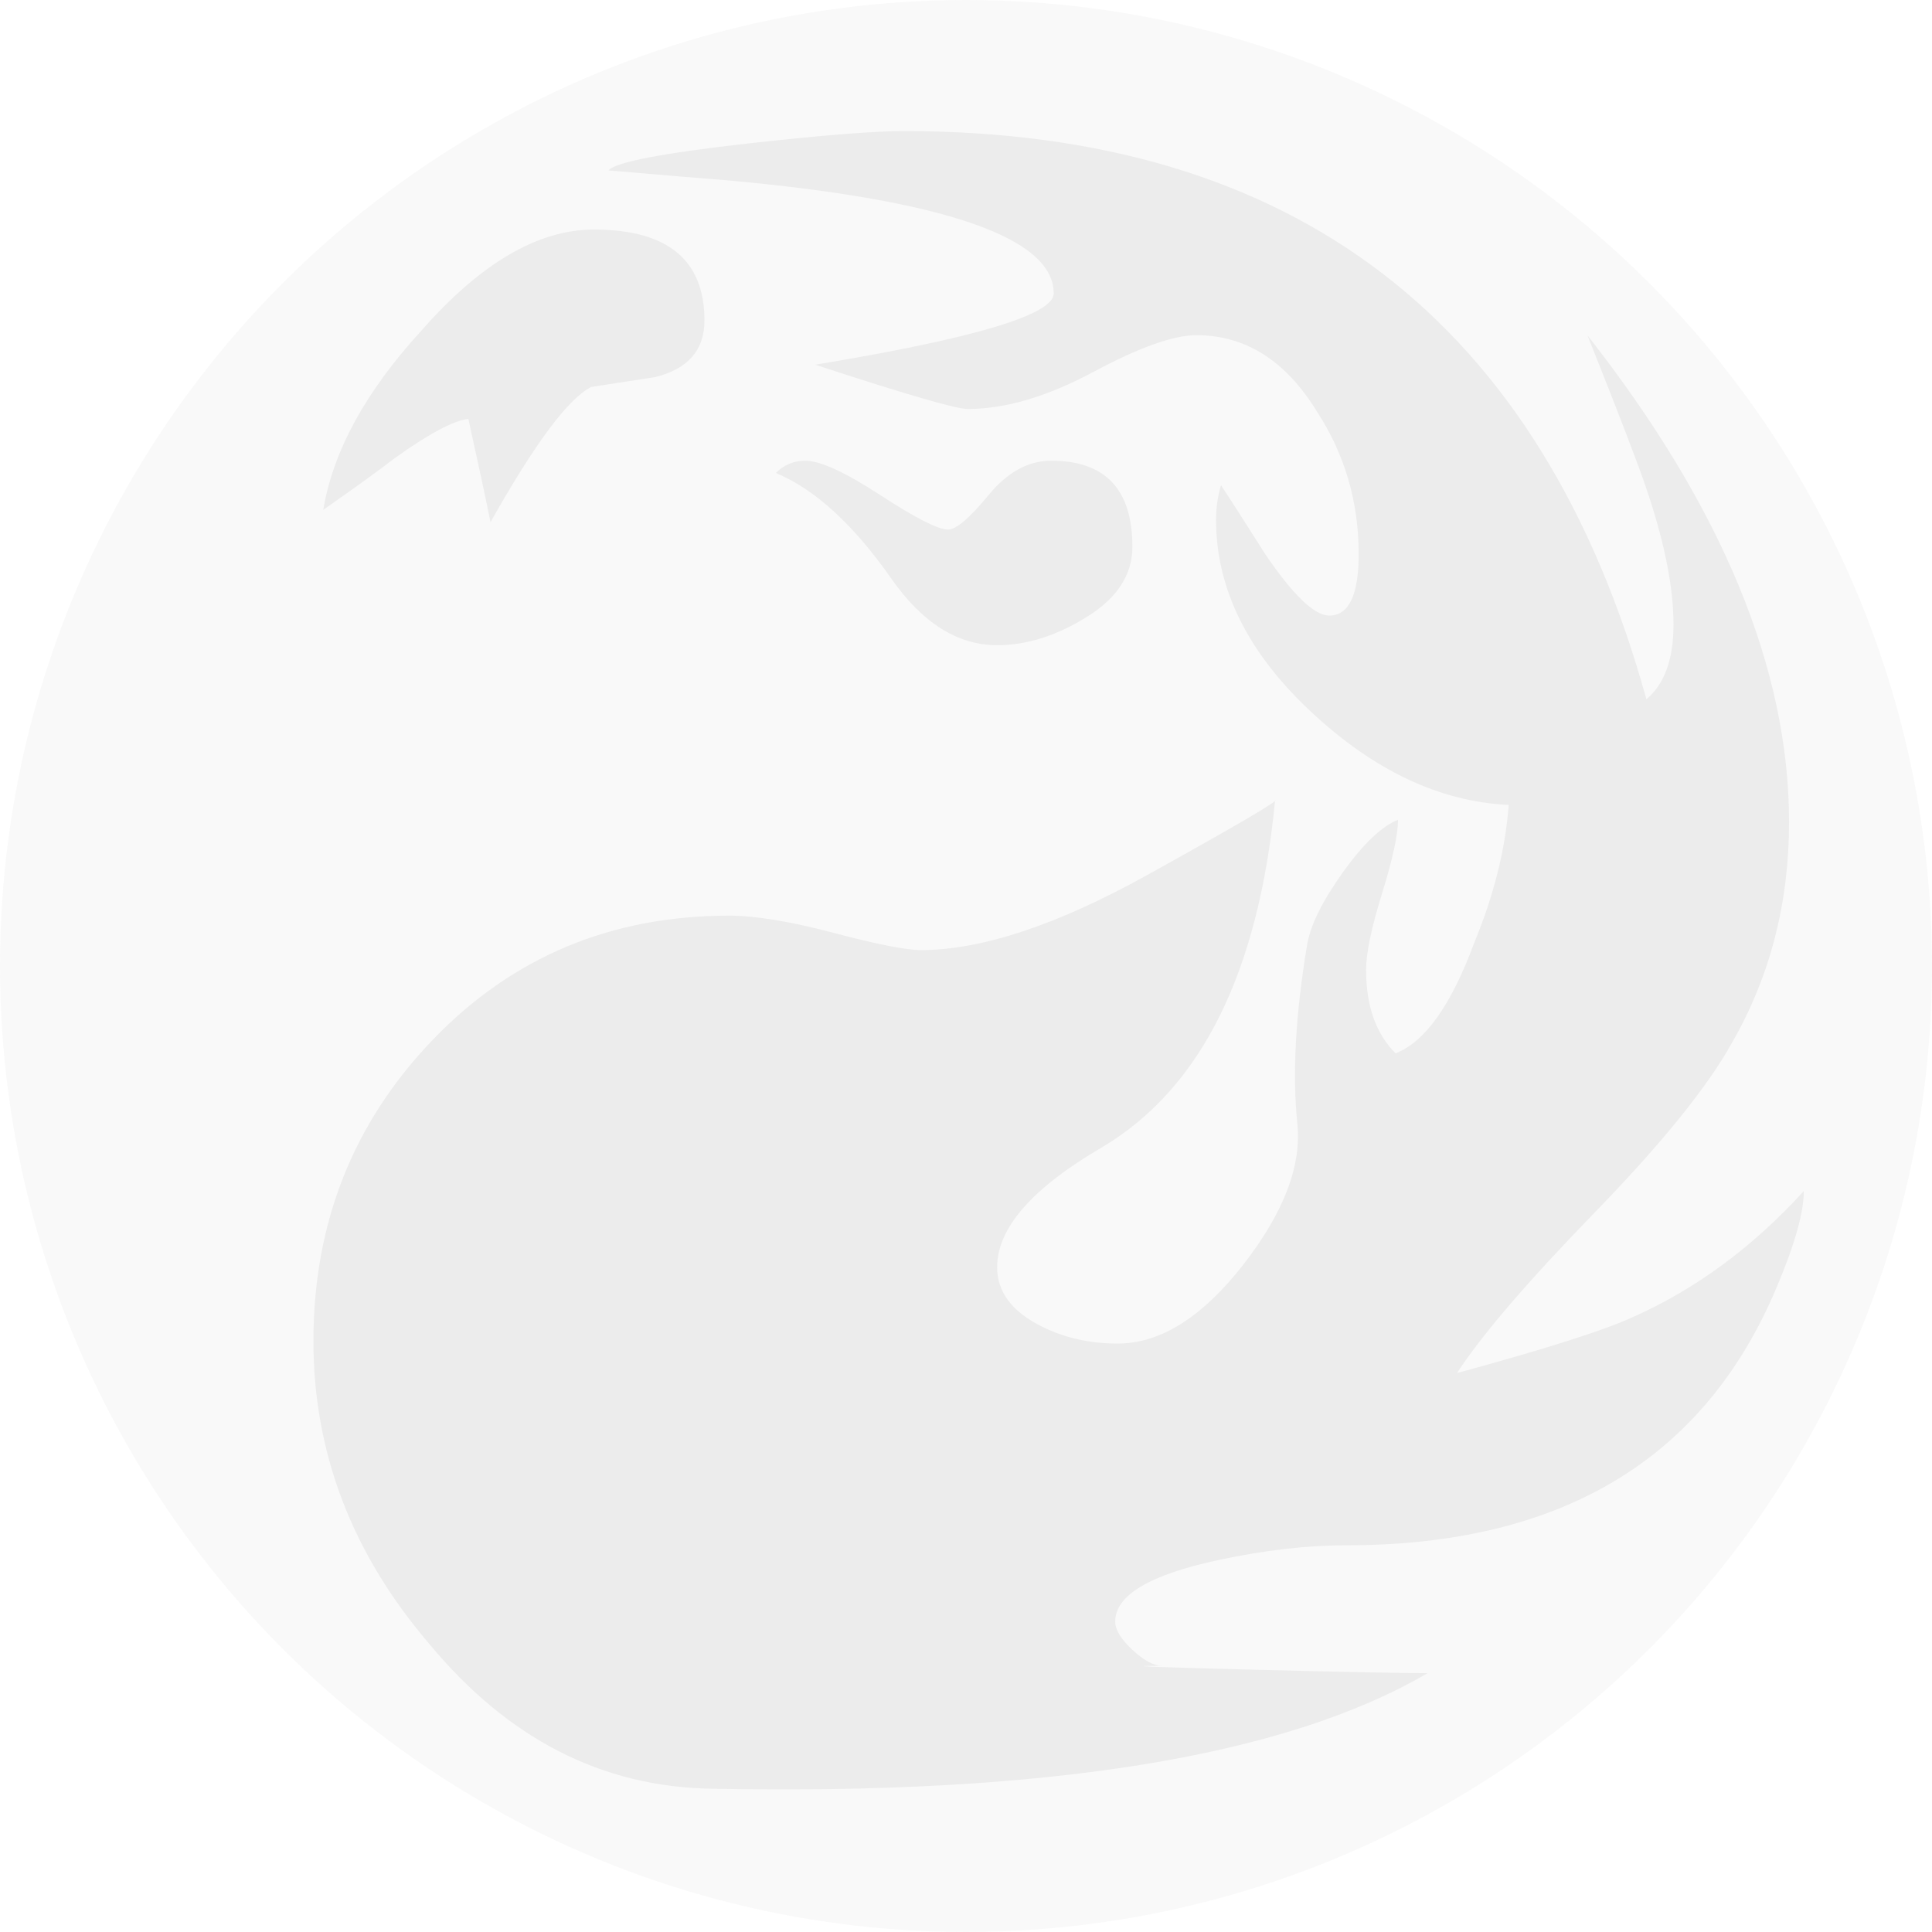<svg xmlns='http://www.w3.org/2000/svg' viewBox='0 0 100 100'><g fill='none'><circle fill='#808080' cx='50' cy='50' r='50' opacity='0.05'/><path d='M91.965 66.617c-3.736 8.912-11.16 13.367-22.275 13.367-2.037 0-4.246.254-6.621.762-3.564.764-5.346 1.828-5.346 3.186 0 .424.295.91.891 1.463.592.553 1.104.826 1.527.826-2.123 0-.68.064 4.326.191 5.008.127 8.148.191 9.422.191-7.383 4.326-19.732 6.319-37.043 5.981-5.688-.084-10.566-2.588-14.639-7.51-3.992-4.669-5.984-9.888-5.984-15.658 0-6.108 2.057-11.308 6.176-15.595 4.113-4.282 9.229-6.427 15.338-6.427 1.357 0 3.16.297 5.41.891 2.248.594 3.756.891 4.518.891 3.139 0 7.045-1.293 11.713-3.883 4.666-2.588 6.875-3.883 6.621-3.883-.85 8.912-3.82 14.896-8.914 17.948-3.648 2.123-5.473 4.201-5.473 6.236 0 1.273.764 2.293 2.291 3.057 1.188.595 2.502.892 3.945.892 2.207 0 4.371-1.356 6.494-4.071 2.119-2.718 3.055-5.177 2.801-7.386-.254-2.545-.084-5.603.51-9.164.168-1.02.783-2.27 1.844-3.754 1.061-1.486 2.016-2.398 2.865-2.738 0 .762-.275 2.037-.828 3.818-.553 1.781-.826 3.1-.826 3.947 0 1.867.508 3.309 1.527 4.326 1.525-.592 2.883-2.502 4.074-5.729 1.016-2.459 1.609-4.836 1.781-7.127-3.566-.17-6.982-1.781-10.248-4.838-3.268-3.057-4.9-6.365-4.9-9.928 0-.594.082-1.188.256-1.783.508.764 1.271 1.953 2.289 3.564 1.443 2.121 2.547 3.182 3.313 3.182 1.016 0 1.525-1.061 1.525-3.182 0-2.715-.723-5.176-2.164-7.383-1.613-2.631-3.693-3.947-6.238-3.947-1.189 0-2.971.637-5.344 1.91-2.379 1.271-4.543 1.91-6.492 1.91-.596 0-3.229-.766-7.895-2.293 8.23-1.355 12.348-2.586 12.348-3.691 0-2.885-5.645-4.838-16.93-5.855-1.105-.084-3.141-.254-6.111-.51.338-.424 2.758-.891 7.258-1.4 3.818-.422 6.492-.637 8.018-.637 20.197 0 33.012 9.805 38.443 29.408.934-.773 1.402-2.066 1.402-3.871 0-2.324-.68-5.25-2.037-8.777-.512-1.375-1.318-3.441-2.42-6.193 6.957 8.867 10.439 17.27 10.439 25.199 0 4.178-.979 7.973-2.93 11.381-1.27 2.303-3.65 5.244-7.127 8.826-3.48 3.58-5.857 6.352-7.131 8.313 4.668-1.271 7.725-2.248 9.168-2.928 3.223-1.44 6.15-3.606 8.783-6.492 0 1.106-.467 2.762-1.4 4.967zm-55.502-50.025c0 1.525-.85 2.502-2.545 2.926l-3.311.51c-1.189.594-2.928 2.928-5.219 7-.256-1.271-.637-3.053-1.146-5.346-.764.086-2.035.764-3.818 2.037-.764.594-1.996 1.484-3.693 2.672.512-3.055 2.207-6.148 5.094-9.293 3.055-3.477 6.025-5.217 8.91-5.217 3.818 0 5.728 1.572 5.728 4.711zm22.15 11.709c0 1.443-.785 2.654-2.355 3.629-1.57.977-3.119 1.465-4.646 1.465-2.037 0-3.863-1.146-5.473-3.438-1.955-2.801-3.947-4.625-5.984-5.477.424-.422.934-.635 1.529-.635.764 0 2.055.594 3.881 1.781 1.824 1.189 2.99 1.783 3.502 1.783.424 0 1.123-.594 2.1-1.783.975-1.188 2.057-1.781 3.246-1.781 2.8.001 4.2 1.487 4.2 4.456z' fill='#606060' opacity='0.08'/></g></svg>